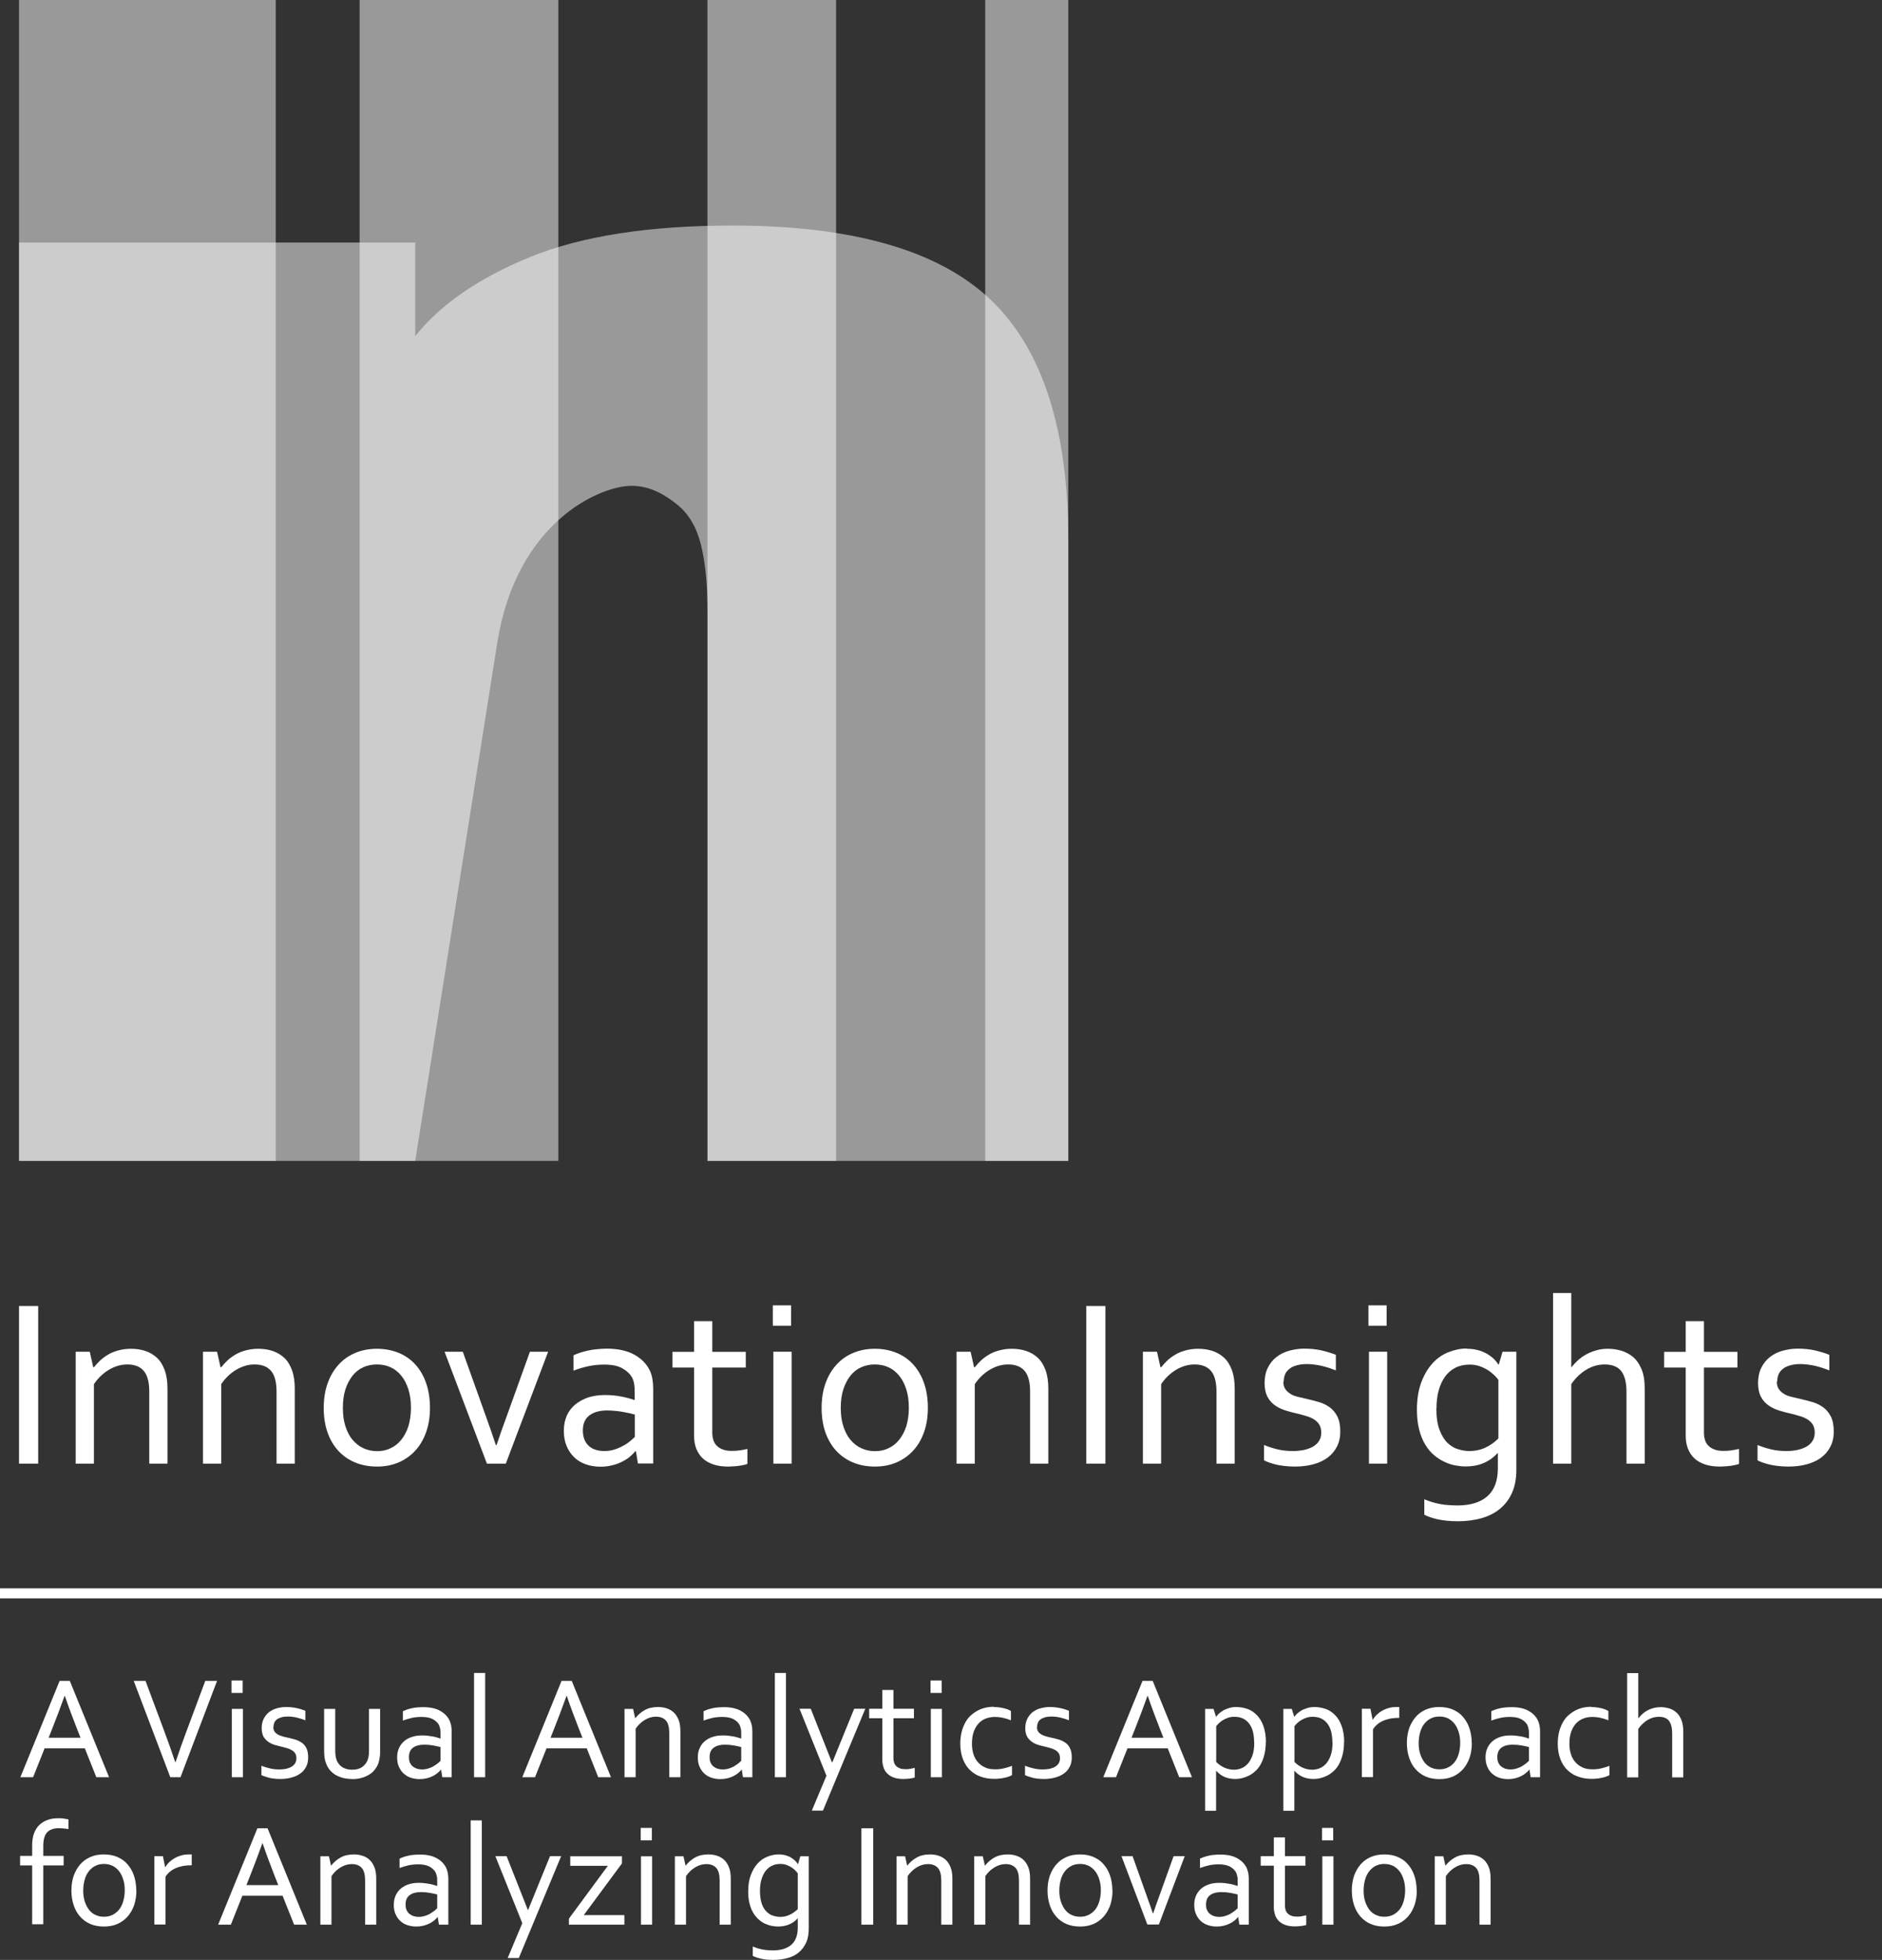 <?xml version="1.0" encoding="UTF-8"?>
<svg id="_图层_2" data-name="图层 2" xmlns="http://www.w3.org/2000/svg" viewBox="0 0 140.46 146.24">
  <rect x="0" y="0" width="140.46" height="146.24" fill="#333333" stroke="none"/>
  <defs>
    <style>
      .cls-1 {
        fill: none;
        stroke: #fff;
        stroke-miterlimit: 10;
        stroke-width: .75px;
      }

      .cls-2 {
        opacity: .5;
      }

      .cls-2, .cls-3 {
        fill: #fff;
        stroke-width: 0px;
      }
    </style>
  </defs>
  <g id="_5_" data-name="5&amp;apos;">
    <g>
      <path class="cls-2" d="m52.8,0h9.6v86.62h-9.6V0Z"/>
      <path class="cls-2" d="m26.84,0h14.83v86.62h-14.83V0Z"/>
      <path class="cls-2" d="m30.99,86.62h0s-29.57,0-29.57,0V18.1h29.57v6.98c1.89-2.37,4.75-4.34,8.57-5.9,3.83-1.56,8.86-2.35,15.09-2.35,8.97,0,15.39,1.84,19.27,5.52,3.87,3.68,5.81,9.66,5.81,17.96v46.31h-26.92v-40.85c0-2.12-.17-3.83-.5-5.14s-.92-2.3-1.77-2.98c-.85-.68-1.96-1.4-3.4-1.4-2.37,0-8.58,2.69-10.02,11.67"/>
      <path class="cls-2" d="m1.42,0h19.16v86.62H1.42V0Z"/>
      <path class="cls-2" d="m73.53,0h6.2v86.62h-6.2V0Z"/>
    </g>
    <g>
      <path class="cls-3" d="m1.42,109.21v-11.76h1.43v11.76h-1.43Z"/>
      <path class="cls-3" d="m6.98,102.02h.03c.15-.19.32-.37.5-.54.19-.17.39-.31.62-.44s.48-.22.75-.29c.27-.07.57-.11.89-.11.38,0,.74.05,1.07.16s.62.28.87.51.44.54.58.92c.14.38.21.84.21,1.39v5.59h-1.36v-5.37c0-.72-.14-1.24-.42-1.56-.28-.32-.68-.47-1.22-.47-.47,0-.92.13-1.36.39s-.82.62-1.13,1.08v5.93h-1.36v-8.35h1.05l.26,1.16Z"/>
      <path class="cls-3" d="m16.48,102.02h.03c.15-.19.32-.37.5-.54.19-.17.39-.31.62-.44s.48-.22.75-.29c.27-.07.57-.11.89-.11.38,0,.74.05,1.07.16s.62.28.87.51.44.54.58.92c.14.38.21.84.21,1.39v5.59h-1.36v-5.37c0-.72-.14-1.24-.42-1.56-.28-.32-.68-.47-1.22-.47-.47,0-.92.13-1.36.39s-.82.62-1.13,1.08v5.93h-1.36v-8.35h1.05l.26,1.16Z"/>
      <path class="cls-3" d="m32.09,105.05c0,.66-.09,1.25-.28,1.79s-.45,1-.8,1.38c-.34.38-.76.68-1.24.89s-1.03.32-1.63.32-1.18-.11-1.67-.32c-.49-.21-.91-.51-1.25-.89-.34-.38-.61-.85-.79-1.38s-.27-1.14-.27-1.79.09-1.26.28-1.8.45-1,.8-1.39c.34-.39.76-.69,1.25-.9.49-.21,1.04-.32,1.64-.32s1.17.11,1.66.32.91.51,1.25.9.6.85.78,1.39.27,1.14.27,1.8Zm-1.42,0c0-.52-.06-.97-.19-1.38-.13-.4-.3-.74-.53-1.02-.23-.28-.49-.49-.8-.63s-.65-.21-1.02-.21-.71.07-1.02.21-.58.35-.8.63-.4.62-.53,1.02-.19.86-.19,1.38.06.97.19,1.37.3.74.53,1.01.5.49.81.63c.31.14.65.22,1.02.22s.71-.07,1.01-.22c.31-.14.57-.35.8-.63.22-.28.4-.61.53-1.01.12-.4.19-.86.19-1.37Z"/>
      <path class="cls-3" d="m37.06,107.83c.2-.61.47-1.39.82-2.33l1.67-4.64h1.36l-3.16,8.35h-1.41l-3.16-8.35h1.36l1.66,4.64c.33.91.6,1.69.81,2.33h.04Z"/>
      <path class="cls-3" d="m47.45,108.29h-.04c-.11.14-.25.28-.42.42-.17.14-.37.26-.59.37-.22.11-.47.2-.73.26s-.54.1-.84.1c-.4,0-.78-.06-1.11-.18-.34-.12-.63-.29-.87-.53-.24-.23-.43-.51-.57-.85s-.2-.71-.2-1.13.08-.79.22-1.12c.15-.33.36-.61.63-.83s.59-.4.97-.53c.38-.12.8-.18,1.25-.18.43,0,.83.04,1.2.11s.7.16.98.26h.04v-.58c0-.23-.01-.43-.04-.61s-.08-.33-.15-.47c-.15-.28-.4-.51-.73-.7s-.79-.28-1.35-.28c-.42,0-.82.04-1.19.12-.37.08-.74.19-1.11.33v-1.14c.14-.07.31-.14.5-.2.19-.06.39-.11.6-.16s.43-.08.67-.1.47-.04.7-.04c.84,0,1.53.15,2.07.45.54.3.92.69,1.16,1.19.09.19.15.39.19.62s.06.47.06.74v5.57h-1.14l-.15-.92Zm-.07-2.74c-.25-.07-.55-.14-.89-.2s-.72-.1-1.14-.11c-.58,0-1.03.12-1.36.37-.33.25-.49.62-.49,1.13,0,.26.04.48.12.68.08.19.19.35.34.48.14.13.31.22.51.28.2.06.4.09.63.09.29,0,.56-.04.81-.13.25-.08.47-.19.67-.3s.36-.23.5-.35.24-.21.3-.27v-1.67Z"/>
      <path class="cls-3" d="m55.78,109.23c-.12.05-.3.09-.54.13s-.53.06-.86.07c-.44,0-.82-.05-1.14-.16-.32-.11-.59-.26-.8-.46-.21-.2-.37-.45-.48-.73s-.16-.61-.16-.96v-5.08h-1.61v-1.17h1.61v-2.29h1.36v2.29h2.5v1.17h-2.5v4.87c0,.19.03.37.08.54s.14.31.26.43c.12.12.27.21.46.28.19.07.41.1.68.1.18,0,.37-.01.58-.04.2-.03.39-.07.56-.11v1.14Z"/>
      <path class="cls-3" d="m57.68,98.92v-1.52h1.36v1.52h-1.36Zm.04,10.29v-8.35h1.36v8.35h-1.36Z"/>
      <path class="cls-3" d="m69.25,105.05c0,.66-.09,1.25-.28,1.79s-.45,1-.8,1.38c-.34.38-.76.68-1.24.89s-1.03.32-1.63.32-1.18-.11-1.67-.32c-.49-.21-.91-.51-1.25-.89-.34-.38-.61-.85-.79-1.38s-.27-1.14-.27-1.79.09-1.26.28-1.8.45-1,.8-1.39c.34-.39.76-.69,1.25-.9.49-.21,1.04-.32,1.64-.32s1.17.11,1.66.32.91.51,1.25.9.6.85.78,1.39.27,1.14.27,1.8Zm-1.42,0c0-.52-.06-.97-.19-1.38-.13-.4-.3-.74-.53-1.02-.23-.28-.49-.49-.8-.63s-.65-.21-1.02-.21-.71.07-1.02.21-.58.35-.8.63-.4.62-.53,1.02-.19.86-.19,1.38.06.97.19,1.37.3.74.53,1.01.5.49.81.63c.31.14.65.22,1.02.22s.71-.07,1.01-.22c.31-.14.57-.35.8-.63.22-.28.4-.61.53-1.01.12-.4.19-.86.19-1.37Z"/>
      <path class="cls-3" d="m72.72,102.02h.03c.15-.19.32-.37.5-.54.19-.17.39-.31.62-.44s.48-.22.75-.29c.27-.07.57-.11.89-.11.38,0,.74.05,1.07.16s.62.28.87.51.44.54.58.92c.14.38.21.84.21,1.39v5.59h-1.36v-5.37c0-.72-.14-1.24-.42-1.56-.28-.32-.68-.47-1.22-.47-.47,0-.92.13-1.36.39s-.82.62-1.13,1.08v5.93h-1.36v-8.35h1.05l.26,1.16Z"/>
      <path class="cls-3" d="m81.07,109.21v-11.76h1.43v11.76h-1.43Z"/>
      <path class="cls-3" d="m86.63,102.02h.03c.15-.19.32-.37.5-.54.19-.17.39-.31.62-.44s.48-.22.75-.29c.27-.07.57-.11.89-.11.38,0,.74.05,1.07.16s.62.28.87.51.44.54.58.92c.14.38.21.84.21,1.39v5.59h-1.36v-5.37c0-.72-.14-1.24-.42-1.56-.28-.32-.68-.47-1.22-.47-.47,0-.92.13-1.36.39s-.82.62-1.13,1.08v5.93h-1.36v-8.35h1.05l.26,1.16Z"/>
      <path class="cls-3" d="m95.78,103.09c0,.23.05.42.15.56.1.15.23.26.39.36s.35.17.57.22.44.11.67.16c.31.07.61.15.89.23.28.08.54.21.78.38s.43.4.58.69c.15.29.22.67.22,1.13,0,.42-.08.79-.25,1.12-.16.32-.4.6-.69.82-.3.22-.66.39-1.07.5-.42.11-.87.17-1.37.17-.3,0-.58-.02-.83-.05-.25-.03-.47-.07-.66-.12-.19-.05-.35-.1-.49-.15s-.25-.1-.33-.15v-1.14c.34.14.69.25,1.03.33.34.08.71.12,1.12.12.32,0,.61-.03.87-.09s.48-.15.67-.26c.19-.12.33-.26.43-.43.1-.17.15-.37.15-.6s-.05-.43-.14-.58c-.09-.15-.22-.28-.37-.38s-.33-.18-.54-.25c-.2-.06-.42-.12-.64-.18-.29-.06-.59-.14-.89-.23s-.58-.21-.82-.37-.45-.37-.6-.65-.23-.62-.23-1.05.08-.82.24-1.14.37-.59.64-.8.58-.37.94-.47.74-.16,1.13-.16c.46,0,.89.04,1.29.13.39.09.75.2,1.08.33v1.16c-.34-.13-.69-.25-1.04-.33s-.71-.13-1.08-.14c-.31,0-.58.03-.81.1-.22.06-.41.15-.55.27-.14.11-.25.25-.31.4s-.1.33-.1.51Z"/>
      <path class="cls-3" d="m102.13,98.92v-1.52h1.36v1.52h-1.36Zm.04,10.29v-8.35h1.36v8.35h-1.36Z"/>
      <path class="cls-3" d="m109.49,100.64c.36,0,.68.05.95.14s.5.2.69.33.35.26.46.39c.11.13.19.23.23.31h.04l.28-.95h1.03v8.84c0,.64-.11,1.21-.32,1.68-.21.48-.51.87-.89,1.19s-.84.55-1.38.71c-.54.15-1.13.23-1.78.23-.55,0-1.04-.05-1.48-.14-.43-.1-.77-.21-1.02-.35v-1.15c.2.08.39.15.58.21s.38.1.58.14.4.07.61.08.44.03.69.03c.98,0,1.73-.23,2.25-.69s.78-1.15.78-2.09v-1.12h-.03c-.3.33-.65.58-1.04.74-.39.17-.85.25-1.36.25-.23,0-.49-.03-.76-.08s-.54-.14-.81-.27-.53-.29-.77-.5c-.25-.21-.46-.47-.65-.78s-.34-.68-.45-1.11c-.11-.43-.17-.92-.17-1.49,0-.78.11-1.46.32-2.03s.49-1.04.83-1.42.74-.66,1.19-.84.91-.28,1.38-.28Zm-2.29,4.45c0,.66.08,1.19.24,1.61s.36.74.6.97c.24.23.51.39.8.47.29.09.56.13.82.13.42,0,.82-.08,1.19-.25s.69-.4.98-.69v-4.37c-.08-.11-.18-.23-.32-.36s-.29-.26-.47-.37-.38-.21-.61-.29-.48-.12-.75-.12c-.4,0-.76.08-1.07.24-.31.16-.57.39-.77.67s-.36.63-.47,1.03-.16.85-.16,1.33Z"/>
      <path class="cls-3" d="m117.26,102.01h.03c.15-.19.32-.37.51-.54s.4-.31.62-.43.47-.21.74-.29.55-.11.85-.11.63.04.95.13.61.24.88.45.49.52.66.91.25.88.25,1.49v5.59h-1.36v-5.37c0-.67-.13-1.18-.38-1.52-.26-.34-.67-.51-1.25-.51-.48,0-.94.13-1.37.39s-.81.62-1.12,1.08v5.93h-1.36v-12.73h1.36v5.52Z"/>
      <path class="cls-3" d="m129.79,109.23c-.12.05-.3.09-.54.13s-.53.06-.86.07c-.44,0-.82-.05-1.14-.16-.32-.11-.59-.26-.8-.46-.21-.2-.37-.45-.48-.73s-.16-.61-.16-.96v-5.08h-1.61v-1.17h1.61v-2.29h1.36v2.29h2.5v1.17h-2.5v4.87c0,.19.03.37.08.54s.14.31.26.43c.12.12.27.21.46.28.19.07.41.1.68.1.18,0,.37-.01.58-.04.2-.03.39-.07.56-.11v1.14Z"/>
      <path class="cls-3" d="m132.61,103.09c0,.23.05.42.15.56.1.15.23.26.39.36s.35.17.57.22.44.11.67.16c.31.07.61.15.89.23.28.08.54.21.78.38s.43.4.58.69c.15.29.22.67.22,1.13,0,.42-.08.79-.25,1.12-.16.32-.4.6-.69.82-.3.22-.66.39-1.07.5-.42.11-.87.17-1.37.17-.3,0-.58-.02-.83-.05-.25-.03-.47-.07-.66-.12-.19-.05-.35-.1-.49-.15s-.25-.1-.33-.15v-1.14c.34.14.69.25,1.03.33.34.08.71.12,1.12.12.32,0,.61-.03.87-.09s.48-.15.67-.26c.19-.12.33-.26.43-.43.1-.17.15-.37.15-.6s-.05-.43-.14-.58c-.09-.15-.22-.28-.37-.38s-.33-.18-.54-.25c-.2-.06-.42-.12-.64-.18-.29-.06-.59-.14-.89-.23-.3-.09-.58-.21-.82-.37s-.45-.37-.6-.65-.23-.62-.23-1.05.08-.82.24-1.14.37-.59.64-.8.58-.37.94-.47.74-.16,1.13-.16c.46,0,.89.04,1.29.13.39.09.75.2,1.08.33v1.16c-.34-.13-.69-.25-1.04-.33s-.71-.13-1.08-.14c-.31,0-.58.03-.81.1-.22.06-.41.15-.55.27-.14.11-.25.25-.31.4s-.1.33-.1.51Z"/>
    </g>
    <g>
      <path class="cls-3" d="m1.52,132.61l2.93-7.19h.76l2.93,7.19h-.95l-.86-2.16h-3l-.86,2.16h-.94Zm3.3-6.07c-.32.89-.63,1.71-.92,2.44l-.27.68h2.38l-.27-.68c-.29-.74-.6-1.56-.9-2.44h-.02Z"/>
      <path class="cls-3" d="m13.1,131.49c.26-.78.54-1.58.84-2.37l1.38-3.7h.88l-2.73,7.19h-.76l-2.73-7.19h.88l1.38,3.7c.3.8.58,1.59.84,2.37h.02Z"/>
      <path class="cls-3" d="m17.28,126.32v-.93h.83v.93h-.83Zm.02,6.29v-5.1h.83v5.1h-.83Z"/>
      <path class="cls-3" d="m20.4,128.86c0,.14.03.25.09.34.06.09.14.16.24.22.1.06.21.1.35.14.13.04.27.07.41.1.19.04.38.09.55.14.17.05.33.13.48.23.15.1.26.24.35.42.09.18.13.41.13.69,0,.26-.05.49-.15.68-.1.2-.24.37-.42.5-.18.13-.4.24-.66.31-.25.07-.53.11-.84.11-.19,0-.36-.01-.51-.03s-.29-.04-.4-.08-.22-.06-.3-.09c-.08-.03-.15-.06-.21-.09v-.7c.21.09.42.15.63.2.21.05.44.08.69.08.2,0,.37-.02.53-.05.16-.04.29-.09.41-.16.11-.07.2-.16.26-.26s.09-.23.09-.37-.03-.26-.08-.35c-.06-.09-.13-.17-.23-.23-.09-.06-.21-.11-.33-.15-.12-.04-.25-.07-.39-.11-.18-.04-.36-.09-.55-.14-.18-.05-.35-.13-.5-.23-.15-.1-.27-.23-.37-.39-.09-.17-.14-.38-.14-.64s.05-.5.15-.7.23-.36.39-.49c.17-.13.36-.23.58-.29s.45-.1.69-.1c.28,0,.55.03.79.08.24.05.46.12.66.2v.71c-.21-.08-.42-.15-.64-.2s-.44-.08-.66-.08c-.19,0-.36.02-.49.06-.14.04-.25.09-.34.16-.09.07-.15.15-.19.25s-.06.2-.06.31Z"/>
      <path class="cls-3" d="m26.27,132.74c-.26,0-.5-.03-.71-.09-.21-.06-.4-.14-.56-.24s-.29-.23-.41-.37c-.11-.15-.2-.3-.26-.48-.05-.13-.09-.27-.11-.42-.02-.15-.03-.32-.03-.5v-3.13h.83v3.13c0,.28.04.52.11.71.09.21.22.38.42.51.19.12.44.19.73.19.32,0,.57-.07.76-.21.19-.14.33-.32.41-.55.06-.18.09-.39.09-.65v-3.13h.83v3.14c0,.17,0,.33-.03.48s-.05.29-.09.41c-.06.18-.15.34-.27.49-.11.15-.25.28-.42.38s-.36.19-.57.25c-.22.06-.46.09-.73.09Z"/>
      <path class="cls-3" d="m32.93,132.04h-.02c-.07.09-.15.17-.26.26s-.22.16-.36.23c-.14.07-.28.12-.45.16s-.33.06-.52.06c-.25,0-.47-.04-.68-.11s-.38-.18-.53-.32-.26-.31-.35-.52-.12-.44-.12-.69.05-.48.14-.68c.09-.2.22-.37.38-.51.17-.14.36-.25.59-.32.23-.08.49-.11.77-.11.26,0,.51.03.74.07s.43.1.6.16h.02v-.35c0-.14,0-.26-.03-.37-.02-.11-.05-.2-.09-.29-.09-.17-.24-.31-.45-.43-.21-.11-.48-.17-.83-.17-.26,0-.5.02-.73.07-.23.05-.45.12-.68.2v-.7c.09-.04.19-.08.3-.12.12-.04.24-.07.37-.1.13-.03.26-.05.41-.06.14-.01.29-.02.43-.02.52,0,.94.09,1.26.27.33.18.56.42.71.72.05.12.09.24.12.38s.04.29.04.45v3.41h-.7l-.09-.56Zm-.04-1.68c-.15-.04-.33-.08-.55-.12-.21-.04-.44-.06-.69-.06-.35,0-.63.08-.83.23s-.3.38-.3.69c0,.16.02.3.07.41s.12.22.21.29.19.13.31.17c.12.04.25.06.38.06.18,0,.34-.03.5-.08s.29-.11.41-.19.22-.14.3-.21.15-.13.18-.17v-1.02Z"/>
      <path class="cls-3" d="m35.38,132.61v-7.78h.83v7.78h-.83Z"/>
      <path class="cls-3" d="m38.98,132.61l2.93-7.19h.76l2.93,7.19h-.95l-.86-2.16h-3l-.86,2.16h-.94Zm3.3-6.07c-.32.89-.63,1.71-.92,2.44l-.27.68h2.38l-.27-.68c-.29-.74-.6-1.56-.9-2.44h-.02Z"/>
      <path class="cls-3" d="m47.39,128.21h.02c.09-.12.2-.23.31-.33.11-.1.24-.19.38-.27.14-.08.29-.14.46-.18.17-.04.35-.06.54-.06.23,0,.45.03.66.1s.38.17.53.31c.15.14.27.33.36.56.09.23.13.51.13.85v3.42h-.83v-3.28c0-.44-.08-.76-.25-.95s-.42-.29-.74-.29c-.29,0-.56.08-.83.24s-.5.38-.69.66v3.62h-.83v-5.1h.64l.16.71Z"/>
      <path class="cls-3" d="m55.37,132.04h-.02c-.07.09-.15.17-.26.26s-.22.16-.36.23c-.14.07-.28.12-.45.16s-.33.06-.52.06c-.25,0-.47-.04-.68-.11s-.38-.18-.53-.32-.26-.31-.35-.52-.12-.44-.12-.69.05-.48.14-.68c.09-.2.22-.37.38-.51.17-.14.36-.25.59-.32.23-.08.49-.11.77-.11.26,0,.51.03.74.07s.43.1.6.16h.02v-.35c0-.14,0-.26-.03-.37-.02-.11-.05-.2-.09-.29-.09-.17-.24-.31-.45-.43-.21-.11-.48-.17-.83-.17-.26,0-.5.02-.73.07-.23.05-.45.12-.68.2v-.7c.09-.04.19-.08.3-.12.12-.04.24-.07.37-.1.13-.03.26-.05.41-.06.14-.01.29-.02.43-.02.52,0,.94.09,1.26.27.33.18.56.42.71.72.05.12.09.24.12.38s.04.29.04.45v3.41h-.7l-.09-.56Zm-.04-1.68c-.15-.04-.33-.08-.55-.12-.21-.04-.44-.06-.69-.06-.35,0-.63.08-.83.23s-.3.38-.3.69c0,.16.02.3.07.41s.12.22.21.29.19.13.31.17c.12.04.25.06.38.06.18,0,.34-.03.5-.08s.29-.11.41-.19.22-.14.3-.21.15-.13.18-.17v-1.02Z"/>
      <path class="cls-3" d="m57.83,132.61v-7.78h.83v7.78h-.83Z"/>
      <path class="cls-3" d="m59.68,127.5h.83l1.58,4h.03l1.63-4h.83l-3.16,7.6h-.83l1.09-2.6-2.01-5Z"/>
      <path class="cls-3" d="m68.29,132.62c-.07.03-.18.06-.33.08-.15.02-.32.04-.53.04-.27,0-.5-.03-.7-.1s-.36-.16-.49-.29c-.13-.12-.23-.27-.29-.45s-.1-.37-.1-.58v-3.11h-.98v-.71h.98v-1.4h.83v1.4h1.53v.71h-1.53v2.98c0,.12.02.23.05.33s.09.19.16.26.17.13.28.17c.11.04.25.06.41.06.11,0,.23,0,.35-.03.12-.02.24-.04.34-.07v.7Z"/>
      <path class="cls-3" d="m69.45,126.32v-.93h.83v.93h-.83Zm.02,6.29v-5.1h.83v5.1h-.83Z"/>
      <path class="cls-3" d="m74.16,127.37c.25,0,.48.03.71.08s.42.12.58.22v.69c-.23-.09-.43-.15-.62-.19s-.38-.06-.58-.06c-.21,0-.41.03-.62.1-.2.07-.39.18-.55.34-.16.16-.29.36-.39.62s-.15.57-.15.95c0,.28.04.53.11.76.07.23.18.43.33.6.14.17.33.3.54.4s.47.14.76.14c.21,0,.42-.02.63-.07s.42-.11.62-.19v.69c-.06.04-.14.07-.24.11-.1.04-.21.07-.33.09-.12.03-.24.05-.38.06-.13.02-.26.02-.4.02-.34,0-.67-.05-.97-.16-.31-.1-.57-.26-.8-.48-.23-.21-.41-.49-.54-.82-.13-.33-.2-.72-.2-1.17,0-.34.04-.64.11-.91.07-.27.17-.5.29-.71s.26-.38.43-.52c.16-.14.34-.26.52-.35.18-.09.38-.16.57-.2.2-.04.39-.06.58-.06Z"/>
      <path class="cls-3" d="m77.39,128.86c0,.14.03.25.09.34.06.09.14.16.24.22.1.06.21.1.35.14.13.04.27.07.41.1.19.04.38.09.55.14.17.05.33.13.48.23.15.1.26.24.35.42.09.18.13.41.13.69,0,.26-.05.49-.15.68-.1.2-.24.37-.42.5-.18.13-.4.24-.66.31-.25.07-.53.11-.84.11-.19,0-.36-.01-.51-.03s-.29-.04-.4-.08-.22-.06-.3-.09c-.08-.03-.15-.06-.21-.09v-.7c.21.09.42.15.63.2.21.05.44.08.69.08.2,0,.37-.02.53-.05.16-.04.29-.09.41-.16.11-.07.2-.16.26-.26s.09-.23.09-.37-.03-.26-.08-.35c-.06-.09-.13-.17-.23-.23-.09-.06-.21-.11-.33-.15-.12-.04-.25-.07-.39-.11-.18-.04-.36-.09-.55-.14-.18-.05-.35-.13-.5-.23-.15-.1-.27-.23-.37-.39-.09-.17-.14-.38-.14-.64s.05-.5.15-.7.23-.36.39-.49c.17-.13.36-.23.58-.29s.45-.1.69-.1c.28,0,.55.03.79.08.24.05.46.12.66.2v.71c-.21-.08-.42-.15-.64-.2s-.44-.08-.66-.08c-.19,0-.36.02-.49.06-.14.04-.25.09-.34.16-.09.07-.15.15-.19.25s-.06.2-.06.31Z"/>
      <path class="cls-3" d="m82.34,132.61l2.93-7.19h.76l2.93,7.19h-.95l-.86-2.16h-3l-.86,2.16h-.94Zm3.3-6.07c-.32.89-.63,1.71-.92,2.44l-.27.68h2.38l-.27-.68c-.29-.74-.6-1.56-.9-2.44h-.02Z"/>
      <path class="cls-3" d="m94.47,130c0,.35-.04.67-.11.94-.07.27-.16.51-.28.72-.12.21-.25.38-.41.51-.15.14-.31.25-.48.33-.17.08-.33.14-.5.18-.17.04-.33.06-.48.06-.31,0-.58-.05-.81-.15-.23-.1-.44-.25-.62-.45h-.02v2.97h-.82v-7.6h.63l.18.58h.02c.05-.07.11-.14.18-.21.07-.07.17-.14.29-.22.12-.08.27-.14.45-.2.17-.06.36-.09.57-.09.29,0,.56.05.83.14s.5.25.71.46.37.48.49.81c.12.33.19.73.19,1.21Zm-.87.01c0-.3-.03-.56-.09-.8-.06-.24-.16-.44-.28-.6-.13-.17-.28-.29-.46-.38-.18-.09-.4-.13-.64-.13-.17,0-.33.02-.47.07-.14.05-.27.11-.39.18s-.21.15-.3.23-.15.16-.2.22v2.67c.18.18.38.32.6.42.22.1.47.16.73.16.16,0,.33-.03.5-.09.18-.06.34-.17.49-.32s.27-.36.37-.62c.1-.26.15-.59.15-1Z"/>
      <path class="cls-3" d="m100.31,130c0,.35-.04.67-.11.94-.07.27-.16.51-.28.72-.12.21-.25.38-.41.51-.15.14-.31.25-.48.33-.17.08-.33.14-.5.18-.17.04-.33.06-.48.06-.31,0-.58-.05-.81-.15-.23-.1-.44-.25-.62-.45h-.02v2.97h-.82v-7.6h.63l.18.58h.02c.05-.07.11-.14.18-.21.07-.07.17-.14.29-.22.12-.08.27-.14.45-.2.17-.06.36-.09.57-.09.29,0,.56.05.83.14s.5.25.71.46.37.48.49.81c.12.33.19.73.19,1.21Zm-.87.01c0-.3-.03-.56-.09-.8-.06-.24-.16-.44-.28-.6-.13-.17-.28-.29-.46-.38-.18-.09-.4-.13-.64-.13-.17,0-.33.02-.47.07-.14.05-.27.11-.39.18s-.21.15-.3.23-.15.16-.2.22v2.67c.18.18.38.32.6.42.22.1.47.16.73.16.16,0,.33-.03.5-.09.18-.06.34-.17.49-.32s.27-.36.37-.62c.1-.26.15-.59.15-1Z"/>
      <path class="cls-3" d="m104.42,128.18h-.06c-.2,0-.39.02-.58.05-.19.04-.37.09-.53.16-.17.07-.32.16-.45.27-.13.11-.25.24-.33.38v3.56h-.83v-5.1h.64l.16.81h.02c.08-.13.18-.26.3-.37s.25-.21.41-.3.32-.15.49-.2c.18-.05.37-.07.56-.07.04,0,.07,0,.11,0,.04,0,.07,0,.1,0v.8Z"/>
      <path class="cls-3" d="m109.85,130.06c0,.4-.06.77-.17,1.1-.12.33-.28.61-.49.85-.21.23-.46.42-.76.55-.3.13-.63.19-1,.19s-.72-.06-1.02-.19-.55-.31-.76-.55c-.21-.23-.37-.52-.48-.85s-.17-.69-.17-1.1.06-.77.17-1.1c.12-.33.28-.61.49-.85.21-.24.46-.42.76-.55s.63-.19,1-.19.71.06,1.01.19.56.31.76.55c.21.24.37.52.48.85.11.33.17.7.17,1.1Zm-.87,0c0-.32-.04-.6-.12-.84s-.18-.45-.32-.62-.3-.3-.49-.39-.4-.13-.62-.13-.43.04-.62.13-.35.22-.49.39-.25.38-.32.62-.12.53-.12.84.04.59.12.83.19.45.32.62c.14.17.3.3.49.38.19.09.4.13.62.13s.43-.04.62-.13c.19-.09.35-.22.49-.38.14-.17.25-.38.32-.62s.12-.52.12-.83Z"/>
      <path class="cls-3" d="m114.16,132.04h-.02c-.07.09-.15.17-.26.26s-.22.16-.36.23c-.14.07-.28.12-.45.16s-.33.06-.52.06c-.25,0-.47-.04-.68-.11s-.38-.18-.53-.32-.26-.31-.35-.52c-.08-.2-.12-.44-.12-.69s.05-.48.14-.68c.09-.2.22-.37.38-.51.17-.14.36-.25.59-.32.23-.08.49-.11.77-.11.26,0,.51.03.74.07s.43.1.6.16h.02v-.35c0-.14,0-.26-.03-.37-.02-.11-.05-.2-.09-.29-.09-.17-.24-.31-.45-.43-.21-.11-.48-.17-.83-.17-.26,0-.5.02-.73.07-.23.05-.45.12-.68.2v-.7c.09-.04.19-.08.3-.12.12-.04.24-.07.37-.1.13-.03.26-.05.41-.06.14-.01.29-.02.43-.02.52,0,.94.09,1.26.27.33.18.56.42.71.72.05.12.09.24.12.38s.04.29.04.45v3.41h-.7l-.09-.56Zm-.04-1.68c-.15-.04-.33-.08-.55-.12-.21-.04-.44-.06-.69-.06-.35,0-.63.08-.83.23s-.3.38-.3.69c0,.16.02.3.07.41s.12.22.21.29.19.13.31.17c.12.04.25.06.38.06.18,0,.34-.03.5-.08s.29-.11.41-.19.22-.14.3-.21.15-.13.18-.17v-1.02Z"/>
      <path class="cls-3" d="m118.75,127.37c.25,0,.48.03.71.08s.42.12.58.22v.69c-.23-.09-.43-.15-.62-.19s-.38-.06-.58-.06c-.21,0-.41.03-.62.1-.2.07-.39.18-.55.34-.16.16-.29.36-.39.62s-.15.57-.15.95c0,.28.04.53.11.76.07.23.18.43.33.6.14.17.33.3.54.4s.47.14.76.14c.21,0,.42-.02.63-.07s.42-.11.62-.19v.69c-.06.04-.14.07-.24.11-.1.04-.21.07-.33.09-.12.03-.24.05-.38.06-.13.02-.26.02-.4.02-.34,0-.67-.05-.97-.16-.31-.1-.57-.26-.8-.48-.23-.21-.41-.49-.54-.82-.13-.33-.2-.72-.2-1.17,0-.34.04-.64.11-.91.07-.27.17-.5.29-.71s.26-.38.43-.52c.16-.14.34-.26.52-.35.18-.09.38-.16.57-.2.2-.04.39-.06.58-.06Z"/>
      <path class="cls-3" d="m122.27,128.2h.02c.09-.12.2-.23.31-.33.11-.1.24-.19.38-.26.14-.07.29-.13.45-.17.16-.04.33-.06.52-.06s.39.03.58.08.37.14.54.28c.17.13.3.32.4.55.1.24.16.54.16.91v3.42h-.83v-3.28c0-.41-.08-.72-.23-.93-.16-.21-.41-.31-.77-.31-.29,0-.57.08-.84.24-.26.16-.49.38-.69.66v3.62h-.83v-7.78h.83v3.37Z"/>
      <path class="cls-3" d="m5.1,136.48c-.11-.02-.23-.04-.36-.05-.13-.01-.24-.02-.33-.02-.19,0-.35.02-.5.07-.15.05-.27.12-.37.22-.1.1-.18.24-.23.4-.05.17-.08.37-.08.6v.78h1.52v.71h-1.52v4.39h-.83v-4.39h-.9v-.71h.9v-.78c0-.37.05-.68.15-.93.1-.25.23-.46.41-.62s.37-.28.61-.36c.23-.08.48-.12.75-.12.17,0,.33,0,.47.03.15.02.25.04.32.06v.7Z"/>
      <path class="cls-3" d="m10.18,141.06c0,.4-.06.77-.17,1.1-.12.33-.28.61-.49.85-.21.23-.46.42-.76.55-.3.13-.63.19-1,.19s-.72-.06-1.02-.19-.55-.31-.76-.55c-.21-.23-.37-.52-.48-.85s-.17-.69-.17-1.1.06-.77.17-1.1c.12-.33.28-.61.49-.85.21-.24.46-.42.76-.55s.63-.19,1-.19.71.06,1.01.19.56.31.76.55c.21.24.37.52.48.85.11.33.17.7.17,1.1Zm-.87,0c0-.32-.04-.6-.12-.84s-.18-.45-.32-.62-.3-.3-.49-.39-.4-.13-.62-.13-.43.04-.62.13-.35.22-.49.39-.25.38-.32.62-.12.53-.12.84.04.59.12.83.19.45.32.62c.14.17.3.3.49.38.19.09.4.13.62.13s.43-.04.62-.13c.19-.09.35-.22.49-.38.14-.17.25-.38.32-.62s.12-.52.12-.83Z"/>
      <path class="cls-3" d="m14.3,139.18h-.06c-.2,0-.39.02-.58.05-.19.04-.37.09-.53.16-.17.07-.32.16-.45.27-.13.11-.25.24-.33.38v3.56h-.83v-5.1h.64l.16.81h.02c.08-.13.18-.26.3-.37s.25-.21.41-.3.32-.15.49-.2c.18-.05.37-.07.56-.07.04,0,.07,0,.11,0,.04,0,.07,0,.1,0v.8Z"/>
      <path class="cls-3" d="m16.28,143.61l2.93-7.19h.76l2.93,7.19h-.95l-.86-2.16h-3l-.86,2.16h-.94Zm3.3-6.07c-.32.89-.63,1.71-.92,2.44l-.27.68h2.38l-.27-.68c-.29-.74-.6-1.56-.9-2.44h-.02Z"/>
      <path class="cls-3" d="m24.69,139.21h.02c.09-.12.2-.23.31-.33.11-.1.24-.19.38-.27.14-.08.29-.14.46-.18.17-.04.35-.06.54-.06.23,0,.45.03.66.1s.38.17.53.31c.15.14.27.33.36.56.09.23.13.51.13.85v3.42h-.83v-3.28c0-.44-.08-.76-.25-.95s-.42-.29-.74-.29c-.29,0-.56.08-.83.24s-.5.38-.69.66v3.62h-.83v-5.1h.64l.16.71Z"/>
      <path class="cls-3" d="m32.68,143.04h-.02c-.07.09-.15.17-.26.26s-.22.16-.36.23c-.14.07-.28.12-.45.16s-.33.06-.52.06c-.25,0-.47-.04-.68-.11s-.38-.18-.53-.32-.26-.31-.35-.52-.12-.44-.12-.69.05-.48.14-.68c.09-.2.22-.37.38-.51.17-.14.36-.25.59-.32.23-.08.49-.11.77-.11.26,0,.51.03.74.07s.43.1.6.16h.02v-.35c0-.14,0-.26-.03-.37-.02-.11-.05-.2-.09-.29-.09-.17-.24-.31-.45-.43-.21-.11-.48-.17-.83-.17-.26,0-.5.02-.73.07-.23.05-.45.12-.68.2v-.7c.09-.04.19-.08.3-.12.12-.04.24-.07.37-.1.13-.03.26-.05.41-.06.14-.01.29-.02.43-.02.52,0,.94.09,1.26.27.33.18.56.42.71.72.05.12.09.24.12.38s.04.29.04.45v3.41h-.7l-.09-.56Zm-.04-1.68c-.15-.04-.33-.08-.55-.12-.21-.04-.44-.06-.69-.06-.35,0-.63.08-.83.23s-.3.38-.3.69c0,.16.02.3.07.41s.12.22.21.29.19.13.31.17c.12.04.25.06.38.06.18,0,.34-.03.5-.08s.29-.11.41-.19.22-.14.3-.21.15-.13.18-.17v-1.02Z"/>
      <path class="cls-3" d="m35.13,143.61v-7.78h.83v7.78h-.83Z"/>
      <path class="cls-3" d="m36.98,138.5h.83l1.58,4h.03l1.63-4h.83l-3.16,7.6h-.83l1.09-2.6-2.01-5Z"/>
      <path class="cls-3" d="m45.36,139.24v-.02h-2.8v-.71h3.86v.53l-2.84,3.84v.02h3.02v.71h-4.14v-.45l2.89-3.92Z"/>
      <path class="cls-3" d="m47.82,137.32v-.93h.83v.93h-.83Zm.02,6.29v-5.1h.83v5.1h-.83Z"/>
      <path class="cls-3" d="m51.15,139.21h.02c.09-.12.2-.23.31-.33.11-.1.24-.19.38-.27.14-.08.29-.14.46-.18.17-.04.35-.06.54-.06.23,0,.45.03.66.1s.38.17.53.31c.15.14.27.33.36.56.09.23.13.51.13.85v3.42h-.83v-3.28c0-.44-.08-.76-.25-.95s-.42-.29-.74-.29c-.29,0-.56.08-.83.24s-.5.38-.69.66v3.62h-.83v-5.1h.64l.16.71Z"/>
      <path class="cls-3" d="m58.12,138.37c.22,0,.42.03.58.09.17.05.31.12.42.2.12.08.21.16.28.24.07.08.12.14.14.19h.02l.17-.58h.63v5.4c0,.39-.06.74-.19,1.03s-.31.53-.54.73-.51.34-.84.43c-.33.09-.69.14-1.09.14-.34,0-.64-.03-.9-.09-.27-.06-.47-.13-.62-.21v-.7c.12.05.24.09.35.13.12.03.23.06.36.09.12.02.25.04.37.05s.27.02.42.02c.6,0,1.06-.14,1.38-.42.32-.28.48-.71.48-1.28v-.68h-.02c-.18.2-.39.35-.64.45-.24.1-.52.15-.83.15-.14,0-.3-.02-.46-.05s-.33-.09-.49-.16-.32-.18-.47-.31-.28-.29-.4-.48-.21-.42-.28-.68c-.07-.26-.11-.56-.11-.91,0-.48.06-.89.19-1.24.13-.35.3-.64.51-.87s.45-.4.73-.51c.27-.11.55-.17.84-.17Zm-1.4,2.72c0,.4.05.73.14.98s.22.45.37.59.31.24.49.29c.18.05.34.08.5.08.26,0,.5-.05.72-.16.23-.1.42-.25.6-.42v-2.67c-.05-.06-.11-.14-.19-.22-.08-.08-.18-.16-.29-.23-.11-.07-.23-.13-.37-.18-.14-.05-.29-.07-.46-.07-.25,0-.46.05-.65.15-.19.1-.35.24-.47.41s-.22.39-.29.63-.1.52-.1.81Z"/>
      <path class="cls-3" d="m64.29,143.61v-7.19h.88v7.19h-.88Z"/>
      <path class="cls-3" d="m67.69,139.21h.02c.09-.12.2-.23.31-.33.11-.1.24-.19.38-.27.14-.08.29-.14.46-.18.17-.04.35-.06.54-.06.23,0,.45.03.66.1s.38.17.53.31c.15.14.27.33.36.56.09.23.13.51.13.85v3.42h-.83v-3.28c0-.44-.08-.76-.25-.95s-.42-.29-.74-.29c-.29,0-.56.08-.83.24s-.5.38-.69.66v3.62h-.83v-5.1h.64l.16.71Z"/>
      <path class="cls-3" d="m73.49,139.21h.02c.09-.12.2-.23.31-.33.11-.1.24-.19.38-.27.14-.08.29-.14.46-.18.17-.04.35-.06.54-.06.23,0,.45.03.66.1s.38.17.53.31c.15.14.27.33.36.56.09.23.13.51.13.85v3.42h-.83v-3.28c0-.44-.08-.76-.25-.95s-.42-.29-.74-.29c-.29,0-.56.08-.83.24s-.5.38-.69.66v3.62h-.83v-5.1h.64l.16.71Z"/>
      <path class="cls-3" d="m83.03,141.06c0,.4-.06.77-.17,1.1-.12.33-.28.61-.49.85-.21.23-.46.42-.76.55-.3.13-.63.19-1,.19s-.72-.06-1.02-.19-.55-.31-.76-.55c-.21-.23-.37-.52-.48-.85s-.17-.69-.17-1.1.06-.77.17-1.1c.12-.33.28-.61.49-.85.21-.24.46-.42.76-.55s.63-.19,1-.19.71.06,1.01.19.56.31.76.55c.21.24.37.52.48.85.11.33.17.7.17,1.1Zm-.87,0c0-.32-.04-.6-.12-.84s-.18-.45-.32-.62-.3-.3-.49-.39-.4-.13-.62-.13-.43.04-.62.13-.35.22-.49.39-.25.38-.32.62-.12.53-.12.84.04.59.12.83.19.45.32.62c.14.17.3.3.49.38.19.09.4.13.62.13s.43-.04.62-.13c.19-.09.35-.22.49-.38.14-.17.25-.38.32-.62s.12-.52.12-.83Z"/>
      <path class="cls-3" d="m86.07,142.76c.12-.37.29-.85.5-1.42l1.02-2.84h.83l-1.93,5.1h-.86l-1.93-5.1h.83l1.01,2.84c.2.56.37,1.03.5,1.42h.02Z"/>
      <path class="cls-3" d="m92.42,143.04h-.02c-.07.09-.15.17-.26.26s-.22.16-.36.23c-.14.07-.28.12-.45.16s-.33.06-.52.06c-.25,0-.47-.04-.68-.11s-.38-.18-.53-.32-.26-.31-.35-.52-.12-.44-.12-.69.05-.48.14-.68c.09-.2.22-.37.38-.51.17-.14.36-.25.59-.32.23-.08.49-.11.77-.11.26,0,.51.03.74.07s.43.1.6.16h.02v-.35c0-.14,0-.26-.03-.37-.02-.11-.05-.2-.09-.29-.09-.17-.24-.31-.45-.43-.21-.11-.48-.17-.83-.17-.26,0-.5.02-.73.07-.23.05-.45.12-.68.2v-.7c.09-.04.19-.08.3-.12.12-.04.24-.07.37-.1.13-.03.26-.05.41-.06.14-.01.29-.02.43-.02.52,0,.94.09,1.26.27.33.18.56.42.71.72.05.12.09.24.12.38s.04.29.04.45v3.41h-.7l-.09-.56Zm-.04-1.68c-.15-.04-.33-.08-.55-.12-.21-.04-.44-.06-.69-.06-.35,0-.63.08-.83.23s-.3.38-.3.69c0,.16.02.3.07.41s.12.22.21.29.19.13.31.17c.12.04.25.06.38.06.18,0,.34-.03.5-.08s.29-.11.41-.19.22-.14.3-.21.15-.13.18-.17v-1.02Z"/>
      <path class="cls-3" d="m97.51,143.62c-.07.03-.18.06-.33.08-.15.02-.32.04-.53.04-.27,0-.5-.03-.7-.1s-.36-.16-.49-.29c-.13-.12-.23-.27-.29-.45s-.1-.37-.1-.58v-3.11h-.98v-.71h.98v-1.4h.83v1.4h1.53v.71h-1.53v2.98c0,.12.02.23.05.33s.09.19.16.26.17.13.28.17c.11.04.25.06.41.06.11,0,.23,0,.35-.03.12-.02.24-.04.34-.07v.7Z"/>
      <path class="cls-3" d="m98.67,137.32v-.93h.83v.93h-.83Zm.02,6.29v-5.1h.83v5.1h-.83Z"/>
      <path class="cls-3" d="m105.74,141.06c0,.4-.06.77-.17,1.1-.12.33-.28.61-.49.85-.21.23-.46.42-.76.55-.3.13-.63.19-1,.19s-.72-.06-1.02-.19-.55-.31-.76-.55c-.21-.23-.37-.52-.48-.85s-.17-.69-.17-1.1.06-.77.17-1.1c.12-.33.28-.61.49-.85.21-.24.46-.42.76-.55s.63-.19,1-.19.71.06,1.01.19.56.31.76.55c.21.24.37.52.48.85.11.33.17.7.17,1.1Zm-.87,0c0-.32-.04-.6-.12-.84s-.18-.45-.32-.62-.3-.3-.49-.39-.4-.13-.62-.13-.43.04-.62.13-.35.22-.49.39-.25.38-.32.62-.12.53-.12.84.04.59.12.83.19.45.32.62c.14.17.3.3.49.38.19.09.4.13.62.13s.43-.04.62-.13c.19-.09.35-.22.49-.38.14-.17.25-.38.32-.62s.12-.52.12-.83Z"/>
      <path class="cls-3" d="m107.86,139.21h.02c.09-.12.2-.23.31-.33.11-.1.24-.19.38-.27.14-.08.29-.14.46-.18.17-.04.35-.06.54-.06.23,0,.45.03.66.1s.38.17.53.31c.15.14.27.33.36.56.09.23.13.51.13.85v3.42h-.83v-3.28c0-.44-.08-.76-.25-.95s-.42-.29-.74-.29c-.29,0-.56.08-.83.24s-.5.38-.69.66v3.62h-.83v-5.1h.64l.16.71Z"/>
    </g>
    <line class="cls-1" y1="118.89" x2="140.46" y2="118.89"/>
  </g>
</svg>